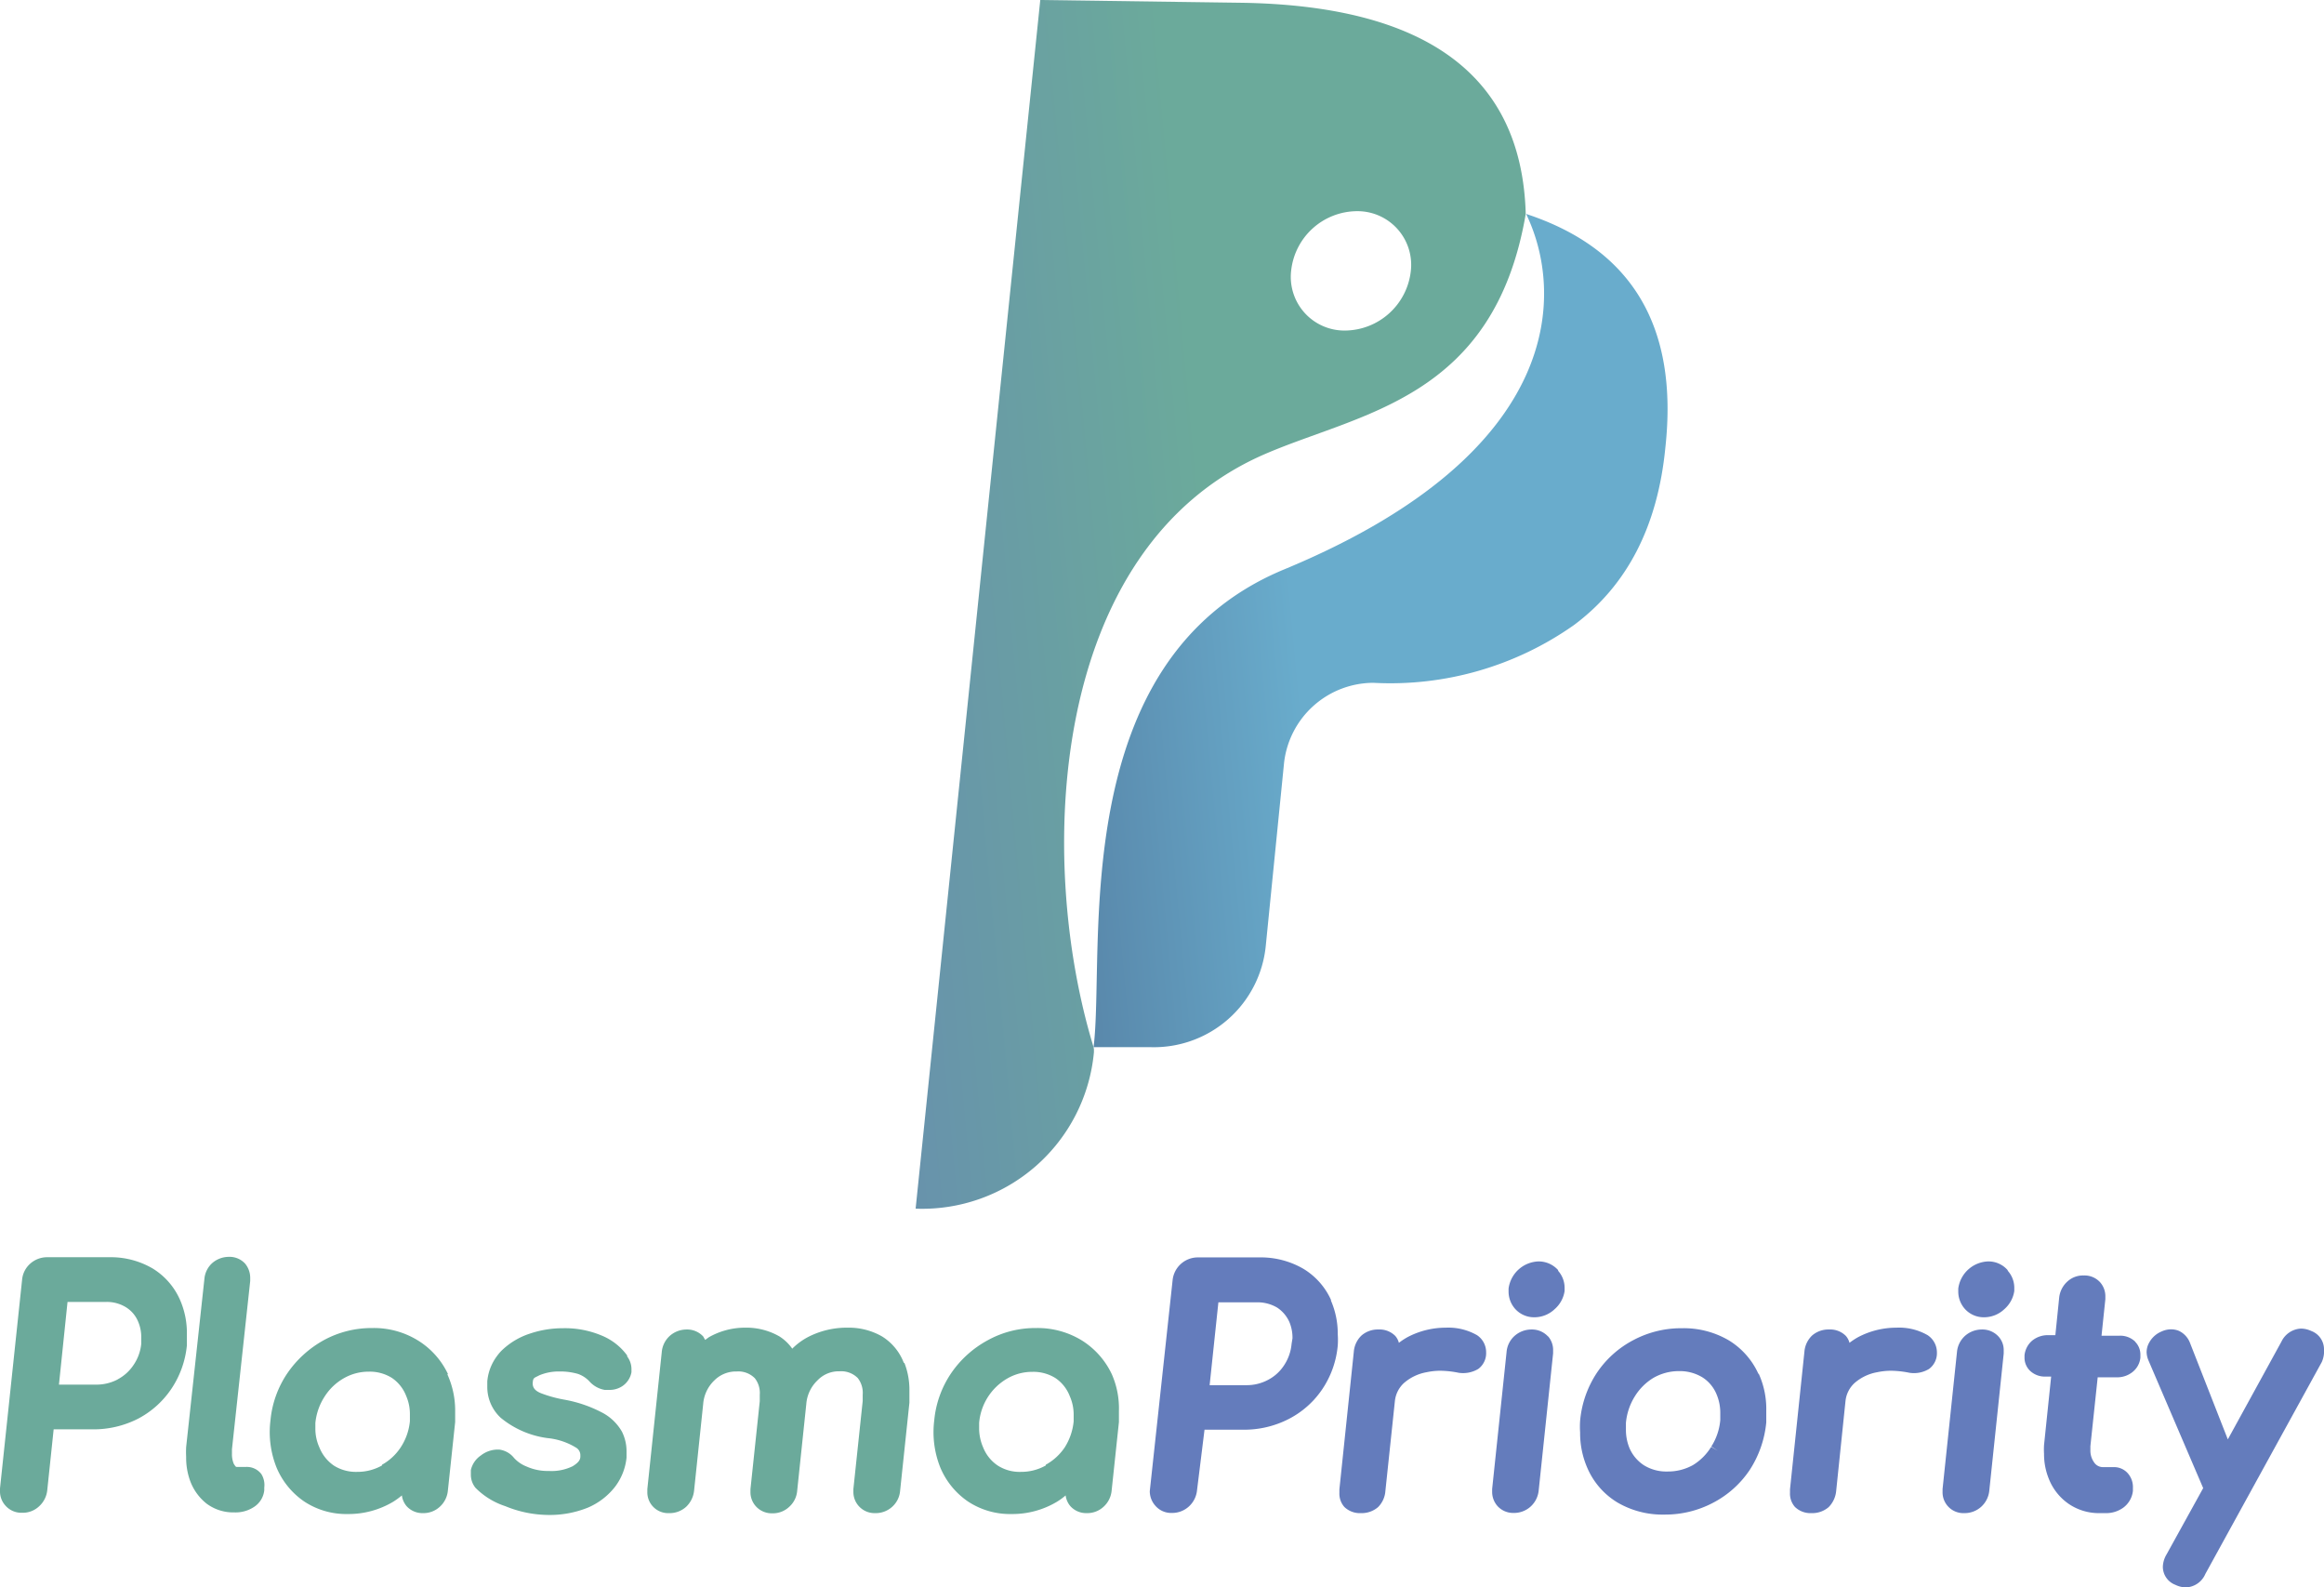 <svg xmlns="http://www.w3.org/2000/svg" xmlns:xlink="http://www.w3.org/1999/xlink" viewBox="0 0 127.34 86.95"><defs><style>.cls-1{fill:#6baa9b;}.cls-2{fill:#647cbc;}.cls-3{fill:url(#linear-gradient);}.cls-4{fill:url(#linear-gradient-2);}</style><linearGradient id="linear-gradient" x1="-4969.35" y1="-815.97" x2="-4968.35" y2="-815.97" gradientTransform="matrix(38.5, 0.52, -3.53, -38.55, 188464.98, -28862.03)" gradientUnits="userSpaceOnUse"><stop offset="0" stop-color="#647cbc"/><stop offset="1" stop-color="#6baa9b"/></linearGradient><linearGradient id="linear-gradient-2" x1="-4969.35" y1="-815.97" x2="-4968.35" y2="-815.97" gradientTransform="matrix(34.79, 0.47, -3.19, -34.83, 170314.76, -26075.61)" gradientUnits="userSpaceOnUse"><stop offset="0" stop-color="#3f4d75"/><stop offset="1" stop-color="#69accc"/></linearGradient></defs><title>Ресурс 11</title><g id="Слой_2" data-name="Слой 2"><g id="Layer_1" data-name="Layer 1"><path class="cls-1" d="M49.52,74.66a2.92,2.92,0,0,0-1.19-1.44,3.65,3.65,0,0,0-1.88-.48,4.63,4.63,0,0,0-2.19.52,3.61,3.61,0,0,0-.85.63,2.49,2.49,0,0,0-.7-.67,3.63,3.63,0,0,0-1.88-.48,4,4,0,0,0-2,.53l-.19.14-.11-.19h0a1.2,1.2,0,0,0-.91-.38,1.39,1.39,0,0,0-.91.34,1.35,1.35,0,0,0-.45.9h0l-.79,7.5h0v.15a1.14,1.14,0,0,0,1.19,1.17,1.34,1.34,0,0,0,.94-.35h0a1.42,1.42,0,0,0,.43-.87l.5-4.76a2,2,0,0,1,.61-1.29,1.67,1.67,0,0,1,1.22-.49,1.27,1.27,0,0,1,1,.37,1.31,1.31,0,0,1,.27.91l0,.35-.51,4.82h0v.15a1.15,1.15,0,0,0,.3.79,1.17,1.17,0,0,0,.9.38,1.3,1.3,0,0,0,.93-.36,1.32,1.32,0,0,0,.43-.87l.5-4.76a2,2,0,0,1,.61-1.29A1.61,1.61,0,0,1,46,75.13a1.28,1.28,0,0,1,1,.37,1.32,1.32,0,0,1,.27.92l0,.34-.51,4.82h0v.15a1.15,1.15,0,0,0,.3.79,1.16,1.16,0,0,0,.89.38,1.34,1.34,0,0,0,.94-.35h0a1.32,1.32,0,0,0,.43-.87l.51-4.83c0-.22,0-.44,0-.65a4.07,4.07,0,0,0-.27-1.52Z"/><polygon class="cls-1" points="43.2 82.55 43.2 82.55 43.2 82.55 43.2 82.55"/><polygon class="cls-1" points="46.99 82.52 46.99 82.52 46.98 82.52 46.99 82.52"/><polygon class="cls-1" points="43.23 82.51 43.2 82.55 43.2 82.54 43.23 82.51"/><polygon class="cls-1" points="35.73 82.52 35.73 82.52 35.73 82.52 35.73 82.52"/><polygon class="cls-1" points="41.37 82.52 41.37 82.52 41.37 82.52 41.37 82.52"/><path class="cls-1" d="M14.32,80.76h0a1,1,0,0,0-.85-.39H13c-.08,0-.08,0-.19-.17h0a1.35,1.35,0,0,1-.1-.55V79.4l1-9.22V70a1.22,1.22,0,0,0-.28-.77h0a1.15,1.15,0,0,0-.89-.37,1.39,1.39,0,0,0-.91.34,1.32,1.32,0,0,0-.43.87l-1,9.21h0a5.17,5.17,0,0,0,0,.54,3.7,3.7,0,0,0,.2,1.26h0a2.84,2.84,0,0,0,.92,1.3,2.44,2.44,0,0,0,1.52.48h0a1.82,1.82,0,0,0,1.08-.3,1.24,1.24,0,0,0,.56-.91h0V81.5A1.14,1.14,0,0,0,14.32,80.76Z"/><polygon class="cls-1" points="2.21 82.46 2.15 82.52 2.15 82.52 2.21 82.46"/><path class="cls-1" d="M10.24,73.71c0-.22,0-.42,0-.62a4.51,4.51,0,0,0-.37-1.86h0A3.81,3.81,0,0,0,8.37,69.5h0A4.54,4.54,0,0,0,6,68.88H2.59a1.39,1.39,0,0,0-.92.34h0a1.34,1.34,0,0,0-.46.9L0,81.55H0v.15a1.15,1.15,0,0,0,.3.79,1.16,1.16,0,0,0,.91.39,1.3,1.3,0,0,0,.94-.36h0a1.38,1.38,0,0,0,.44-.88l.35-3.33H5.06a5.38,5.38,0,0,0,2.5-.58,5,5,0,0,0,1.83-1.64h0a5.17,5.17,0,0,0,.85-2.38Zm-3.8,1.87a2.51,2.51,0,0,1-1.21.28h-2l.47-4.53H5.8a2,2,0,0,1,1.1.29,1.68,1.68,0,0,1,.67.79,2.16,2.16,0,0,1,.17.88v.33a2.49,2.49,0,0,1-.42,1.16,2.36,2.36,0,0,1-.87.79Z"/><path class="cls-1" d="M.3,82.49Z"/><polygon class="cls-1" points="58.66 82.52 58.66 82.52 58.66 82.52 58.66 82.52"/><path class="cls-1" d="M60.92,75.29h0a4.39,4.39,0,0,0-1.64-1.85,4.64,4.64,0,0,0-2.52-.68,5.37,5.37,0,0,0-2.64.67,5.72,5.72,0,0,0-2,1.8,5.51,5.51,0,0,0-.93,2.59h0a5.22,5.22,0,0,0,.34,2.6,4.23,4.23,0,0,0,1.52,1.85,4.18,4.18,0,0,0,2.38.68,4.76,4.76,0,0,0,2.48-.67,3.48,3.48,0,0,0,.48-.35,1.13,1.13,0,0,0,.26.59,1.17,1.17,0,0,0,.9.38,1.31,1.31,0,0,0,.92-.35,1.36,1.36,0,0,0,.44-.88l.4-3.76h0c0-.21,0-.41,0-.61A4.65,4.65,0,0,0,60.92,75.29Zm-3.62,5a2.73,2.73,0,0,1-1.36.35,2.22,2.22,0,0,1-1.26-.34,2.15,2.15,0,0,1-.81-1h0a2.64,2.64,0,0,1-.22-1l0-.34h0a3.11,3.11,0,0,1,1.55-2.44,2.72,2.72,0,0,1,1.37-.36,2.28,2.28,0,0,1,1.26.34,2.11,2.11,0,0,1,.79,1,2.49,2.49,0,0,1,.21,1l0,.37a3.25,3.25,0,0,1-.49,1.43h0A3,3,0,0,1,57.3,80.25Z"/><polygon class="cls-1" points="26.69 75.68 26.69 75.67 26.69 75.67 26.69 75.68"/><path class="cls-1" d="M34.37,74.27h0a3.26,3.26,0,0,0-1.43-1.11,5.18,5.18,0,0,0-2.1-.39,5.65,5.65,0,0,0-1.82.3,4,4,0,0,0-1.55.94l-.29.3.3-.3a2.7,2.7,0,0,0-.78,1.67l0,.3a2.3,2.3,0,0,0,.74,1.7A5.08,5.08,0,0,0,30,78.79h0a3.66,3.66,0,0,1,1.56.52.48.48,0,0,1,.24.42v.07c0,.2-.13.35-.42.53a2.63,2.63,0,0,1-1.31.26,2.81,2.81,0,0,1-1.21-.24,1.82,1.82,0,0,1-.7-.48h0a1.23,1.23,0,0,0-.8-.45H27.2a1.51,1.51,0,0,0-.85.32h0a1.32,1.32,0,0,0-.55.8l0,.27a1.13,1.13,0,0,0,.26.71l0,0h0a4.08,4.08,0,0,0,1.63,1A6.3,6.3,0,0,0,30,83a5.59,5.59,0,0,0,2.21-.4,3.75,3.75,0,0,0,1.48-1.13,3.16,3.16,0,0,0,.64-1.61h0l0-.32a2.4,2.4,0,0,0-.25-1.1h0a2.67,2.67,0,0,0-1.13-1.07,7.1,7.1,0,0,0-2.05-.69,7,7,0,0,1-1.26-.35c-.27-.11-.47-.27-.45-.57s.09-.26.36-.41a2.74,2.74,0,0,1,1.11-.21,3.5,3.5,0,0,1,1,.13,1.56,1.56,0,0,1,.67.45h0a1.46,1.46,0,0,0,.81.43l.26,0a1.27,1.27,0,0,0,.69-.2h0a1.17,1.17,0,0,0,.51-.77h0V75a1.15,1.15,0,0,0-.24-.69Z"/><polygon class="cls-1" points="26.68 75.78 26.69 75.68 26.69 75.68 26.68 75.78"/><polygon class="cls-1" points="33.65 81.42 33.65 81.42 33.65 81.42 33.65 81.42"/><polygon class="cls-1" points="22.29 82.52 22.29 82.52 22.29 82.52 22.29 82.52"/><path class="cls-1" d="M24.55,75.29a4.34,4.34,0,0,0-1.65-1.85,4.59,4.59,0,0,0-2.51-.68,5.47,5.47,0,0,0-2.64.66,5.85,5.85,0,0,0-2,1.81,5.51,5.51,0,0,0-.93,2.59h0a5.22,5.22,0,0,0,.34,2.6h0a4.23,4.23,0,0,0,1.52,1.85,4.18,4.18,0,0,0,2.38.68,4.78,4.78,0,0,0,2.48-.67,4.21,4.21,0,0,0,.48-.35,1.13,1.13,0,0,0,.26.59,1.17,1.17,0,0,0,.9.38,1.31,1.31,0,0,0,.92-.35,1.36,1.36,0,0,0,.44-.88l.4-3.76c0-.21,0-.42,0-.62a4.79,4.79,0,0,0-.43-2Zm-3.62,5a2.74,2.74,0,0,1-1.37.35,2.26,2.26,0,0,1-1.26-.34,2.19,2.19,0,0,1-.8-1h0a2.48,2.48,0,0,1-.22-1l0-.34h0a3.23,3.23,0,0,1,.51-1.45,3,3,0,0,1,1.05-1,2.72,2.72,0,0,1,1.37-.36,2.28,2.28,0,0,1,1.26.34,2.11,2.11,0,0,1,.79,1h0a2.49,2.49,0,0,1,.2,1v.37a3.14,3.14,0,0,1-.5,1.43A2.93,2.93,0,0,1,20.93,80.25Z"/><polygon class="cls-2" points="83.01 71.7 83.01 71.7 83.01 71.7 83.01 71.7"/><path class="cls-2" d="M85.37,69.58a1.43,1.43,0,0,0-1.06-.47,1.71,1.71,0,0,0-1.65,1.49h0v.17a1.43,1.43,0,0,0,.36.94,1.39,1.39,0,0,0,1.06.46,1.61,1.61,0,0,0,1.1-.44,1.64,1.64,0,0,0,.55-1h0v-.16a1.4,1.4,0,0,0-.35-.94Z"/><path class="cls-2" d="M65.2,82.53h0Z"/><polygon class="cls-2" points="63.35 82.51 63.35 82.51 63.34 82.51 63.35 82.51"/><path class="cls-2" d="M72.94,71.24a3.84,3.84,0,0,0-1.53-1.73,4.64,4.64,0,0,0-2.4-.62H65.64a1.39,1.39,0,0,0-1.39,1.26h0L63,81.7v0a1.2,1.2,0,0,0,.31.8,1.14,1.14,0,0,0,.9.39,1.35,1.35,0,0,0,.94-.36,1.38,1.38,0,0,0,.44-.89L66,78.33h2.13a5.35,5.35,0,0,0,2.49-.59,4.93,4.93,0,0,0,1.84-1.64,5.11,5.11,0,0,0,.84-2.38h0a4.4,4.4,0,0,0,0-.62,4.55,4.55,0,0,0-.38-1.86Zm-2.17,2.39a2.52,2.52,0,0,1-.41,1.17h0a2.33,2.33,0,0,1-.88.8,2.48,2.48,0,0,1-1.2.29h-2l.48-4.54h2.12a2.13,2.13,0,0,1,1.1.29h0a1.85,1.85,0,0,1,.67.79h0a2.24,2.24,0,0,1,.17.89Z"/><path class="cls-2" d="M84.82,73.22a1.19,1.19,0,0,0-.9-.38,1.39,1.39,0,0,0-.92.34,1.33,1.33,0,0,0-.45.9l-.79,7.5h0v.16a1.17,1.17,0,0,0,.29.77h0a1.16,1.16,0,0,0,.89.38,1.35,1.35,0,0,0,.94-.36,1.37,1.37,0,0,0,.43-.87l.79-7.51h0V74a1.14,1.14,0,0,0-.27-.78Z"/><polygon class="cls-2" points="83 73.18 83 73.18 83 73.18 83 73.18"/><polygon class="cls-2" points="74.6 73.17 74.6 73.17 74.6 73.17 74.6 73.17"/><path class="cls-2" d="M105.62,73.15h0a3.13,3.13,0,0,0-1.71-.41,4.5,4.5,0,0,0-2.1.52,3.82,3.82,0,0,0-.47.31.93.93,0,0,0-.2-.38h0a1.21,1.21,0,0,0-.92-.35,1.36,1.36,0,0,0-.93.33h0a1.38,1.38,0,0,0-.42.89h0l-.79,7.54h0v.19a1.1,1.1,0,0,0,.27.77,1.22,1.22,0,0,0,.91.34,1.37,1.37,0,0,0,.94-.33h0a1.45,1.45,0,0,0,.41-.88h0l.51-4.92a1.56,1.56,0,0,1,.5-1,2.57,2.57,0,0,1,1.24-.59,3.69,3.69,0,0,1,.76-.08,5.36,5.36,0,0,1,1,.11A1.59,1.59,0,0,0,105.7,75a1.07,1.07,0,0,0,.43-.91A1.13,1.13,0,0,0,105.62,73.15Z"/><path class="cls-2" d="M80.93,73.15h0a3.16,3.16,0,0,0-1.71-.41,4.5,4.5,0,0,0-2.1.52,3.82,3.82,0,0,0-.47.31.93.93,0,0,0-.2-.38h0a1.21,1.21,0,0,0-.92-.35,1.36,1.36,0,0,0-.93.33h0a1.38,1.38,0,0,0-.42.89h0l-.79,7.54h0v.19a1.1,1.1,0,0,0,.27.77,1.22,1.22,0,0,0,.91.34,1.37,1.37,0,0,0,.94-.33h0a1.38,1.38,0,0,0,.4-.88h0l.52-4.92a1.56,1.56,0,0,1,.5-1,2.57,2.57,0,0,1,1.24-.59,3.67,3.67,0,0,1,.75-.08,5.28,5.28,0,0,1,1,.11A1.62,1.62,0,0,0,81,75a1.07,1.07,0,0,0,.43-.91A1.12,1.12,0,0,0,80.93,73.15Z"/><polygon class="cls-2" points="101.6 75.74 101.6 75.74 101.68 75.67 101.6 75.74"/><polygon class="cls-2" points="98.34 82.56 98.33 82.56 98.33 82.56 98.34 82.56"/><path class="cls-2" d="M117,73.51a1.17,1.17,0,0,0-.85-.33h-1l.21-2v-.16a1.15,1.15,0,0,0-.29-.77h0a1.15,1.15,0,0,0-.89-.37,1.26,1.26,0,0,0-.91.34h0a1.38,1.38,0,0,0-.44.87l-.21,2.06h-.4a1.35,1.35,0,0,0-.87.3h0a1.22,1.22,0,0,0-.42.81h0v.12a1,1,0,0,0,.29.71,1.18,1.18,0,0,0,.85.33h.32L112,79.17h0a3.87,3.87,0,0,0,0,.48,3.59,3.59,0,0,0,.27,1.39h0a3,3,0,0,0,1.09,1.36,2.94,2.94,0,0,0,1.71.5h.3a1.59,1.59,0,0,0,1-.32h0a1.32,1.32,0,0,0,.5-.9h0v-.16a1.14,1.14,0,0,0-.23-.74h0a1,1,0,0,0-.81-.4h-.58a.58.58,0,0,1-.52-.28,1.09,1.09,0,0,1-.19-.65v-.22l.4-3.77H116a1.34,1.34,0,0,0,.86-.3h0a1.15,1.15,0,0,0,.42-.78h0v-.14a1,1,0,0,0-.29-.73Z"/><path class="cls-2" d="M96.35,75.27a4.16,4.16,0,0,0-1.63-1.84h0a4.87,4.87,0,0,0-2.55-.66,5.58,5.58,0,0,0-2.67.65,5.46,5.46,0,0,0-2,1.79,5.67,5.67,0,0,0-.92,2.63,4.68,4.68,0,0,0,0,.64,4.75,4.75,0,0,0,.42,2h0a4.1,4.1,0,0,0,1.63,1.84,4.89,4.89,0,0,0,2.57.66,5.61,5.61,0,0,0,2.67-.65,5.43,5.43,0,0,0,2-1.79,5.78,5.78,0,0,0,.91-2.61h0q0-.33,0-.66a4.66,4.66,0,0,0-.41-2Zm-2.59,4a3,3,0,0,1-1,1,2.81,2.81,0,0,1-1.39.35,2.33,2.33,0,0,1-1.29-.34,2.12,2.12,0,0,1-.79-.93,2.61,2.61,0,0,1-.2-1l0-.39h0a3.29,3.29,0,0,1,.49-1.46h0a3.07,3.07,0,0,1,1-1A2.79,2.79,0,0,1,92,75.12a2.38,2.38,0,0,1,1.28.34,2,2,0,0,1,.78.94,2.57,2.57,0,0,1,.2,1l0,.4a3.2,3.2,0,0,1-.49,1.45l.35.23Z"/><path class="cls-2" d="M127.34,73.92a1.07,1.07,0,0,0-.7-1h0a1.35,1.35,0,0,0-.56-.13,1.25,1.25,0,0,0-1.07.71l-2.94,5.36L120,73.58h0a1.2,1.2,0,0,0-.62-.67,1.17,1.17,0,0,0-.41-.08,1.26,1.26,0,0,0-.51.11,1.37,1.37,0,0,0-.7.62h0a1.07,1.07,0,0,0-.14.52,1.22,1.22,0,0,0,.1.45h0l3,7-2,3.62h0a1.42,1.42,0,0,0-.21.68,1.06,1.06,0,0,0,.69,1h0a1.36,1.36,0,0,0,.56.14,1.21,1.21,0,0,0,1.08-.74h0l6.38-11.61h0A1.45,1.45,0,0,0,127.34,73.92Z"/><path class="cls-2" d="M107.34,70.6Z"/><polygon class="cls-2" points="107.89 69.55 107.89 69.55 107.89 69.55 107.89 69.55"/><path class="cls-2" d="M110,69.58a1.39,1.39,0,0,0-1.05-.47,1.71,1.71,0,0,0-1.65,1.49v.17a1.43,1.43,0,0,0,.36.94,1.39,1.39,0,0,0,1.06.46,1.61,1.61,0,0,0,1.1-.44,1.64,1.64,0,0,0,.55-1h0v-.16a1.4,1.4,0,0,0-.35-.94Z"/><polygon class="cls-2" points="109.85 71.73 109.85 71.73 109.85 71.73 109.85 71.73"/><polygon class="cls-2" points="107.69 71.7 107.69 71.7 107.69 71.7 107.69 71.7"/><path class="cls-2" d="M109.5,73.22a1.19,1.19,0,0,0-.91-.38,1.39,1.39,0,0,0-.91.34h0a1.35,1.35,0,0,0-.45.89h0l-.79,7.51h0v.15a1.14,1.14,0,0,0,1.19,1.17,1.35,1.35,0,0,0,.94-.36h0a1.37,1.37,0,0,0,.43-.87l.79-7.51h0V74a1.1,1.1,0,0,0-.28-.77Z"/><path class="cls-2" d="M106.72,82.52Z"/><path class="cls-3" d="M59.92,57.37C56.75,47,57.48,30.09,69.21,24.92c5.27-2.31,12.65-3,14.39-13.2h0C83.39,4.15,78.17.28,67.9.15L57,0,50.17,66.22a9.45,9.45,0,0,0,9.77-8.57l0-.17ZM70.75,14.8a3.65,3.65,0,0,1,3.61-3.23,2.94,2.94,0,0,1,2.94,3.31,3.66,3.66,0,0,1-3.61,3.23A2.94,2.94,0,0,1,70.75,14.8Z"/><path class="cls-4" d="M83.62,11.72c2,4.11,2.4,13-13.29,19.49-12,5-9.75,20.92-10.41,26.16H60l3,0a6.16,6.16,0,0,0,6.36-5.59l1-10a4.94,4.94,0,0,1,4.89-4.37,17.46,17.46,0,0,0,11-3.17q4.37-3.26,5-9.71Q92.34,14.59,83.62,11.72Z"/></g></g></svg>